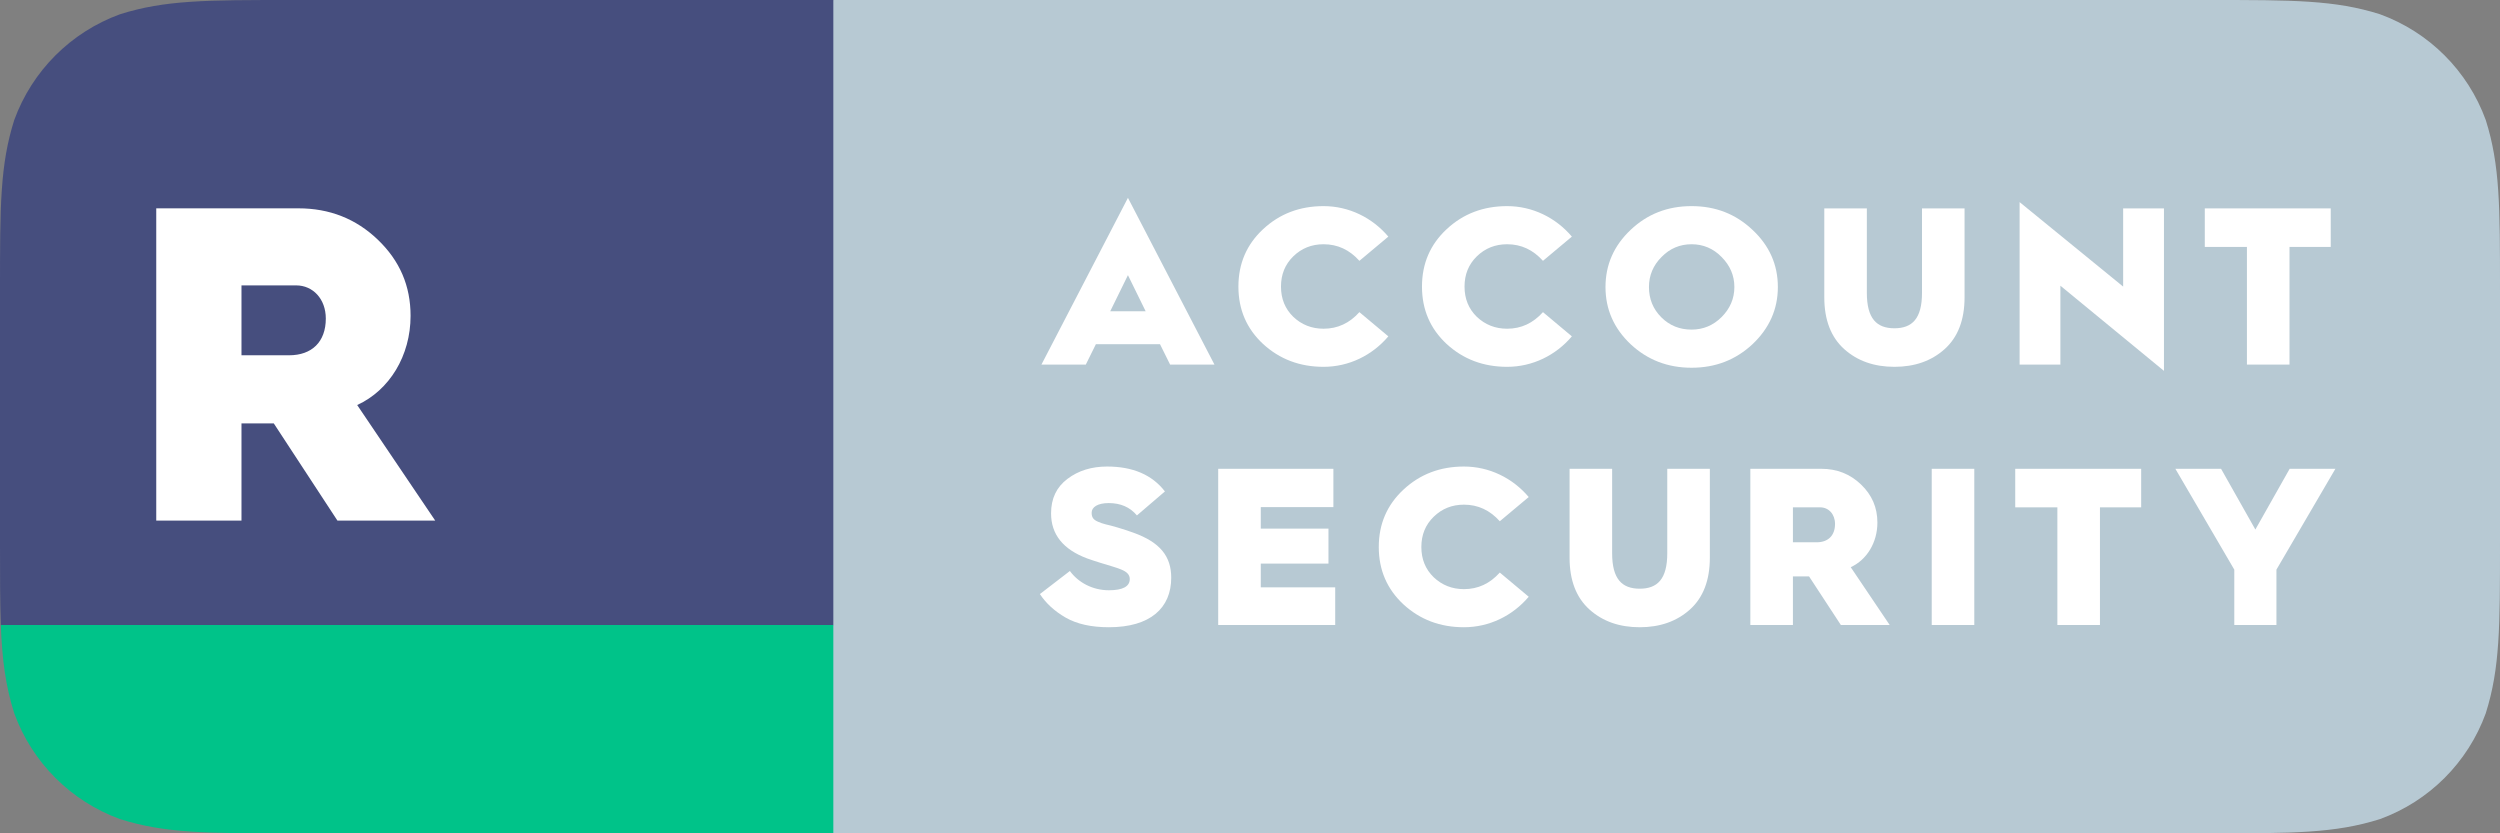 <?xml version="1.0" encoding="UTF-8" standalone="no"?>
<svg width="96px" height="32px" viewBox="0 0 96 32" version="1.1" xmlns="http://www.w3.org/2000/svg"
     xmlns:sketch="http://www.bohemiancoding.com/sketch/ns">
    <rect x="0" y="0" width="96" height="32" fill="#808080" stroke="none"/>
    <!-- Generator: Sketch 3.2.2 (9983) - http://www.bohemiancoding.com/sketch -->
    <title>rublon-protection-badge</title>
    <desc>Created with Sketch.</desc>
    <defs></defs>
    <g id="Page-1" stroke="none" stroke-width="1" fill="none" fill-rule="evenodd" sketch:type="MSPage">
        <g id="WP-login-screen" sketch:type="MSArtboardGroup" transform="translate(-24, -26)">
            <g id="rublon-protection-badge" sketch:type="MSLayerGroup" transform="translate(24, 26)">
                <path d="M91.391,0.547 C89.662,0 88.056,0 84.844,0 L32,0 L30,2 L30,30 L32,32 L84.844,32 C88.056,32 89.662,32 91.391,31.453 C93.279,30.766 94.766,29.279 95.453,27.391 C96,25.662 96,24.056 96,20.843 L96,11.156 C96,7.944 96,6.338 95.453,4.609 C94.766,2.721 93.279,1.234 91.391,0.547 Z"
                      id="Fill-1" fill="#B7C9D3" sketch:type="MSShapeGroup"></path>
                <path d="M39.991,14 L43.313,7.597 L46.635,14 L44.932,14 L44.544,13.217 L42.082,13.217 L41.695,14 L39.991,14 L39.991,14 Z M42.633,11.952 L43.993,11.952 L43.313,10.566 L42.633,11.952 L42.633,11.952 Z"
                      id="Fill-2" fill="#FFFFFF" sketch:type="MSShapeGroup"></path>
                <path d="M53.312,9.086 L52.201,10.016 C51.823,9.594 51.367,9.379 50.824,9.379 C50.369,9.379 49.981,9.533 49.663,9.843 C49.345,10.153 49.19,10.54 49.19,11.005 C49.19,11.47 49.345,11.857 49.663,12.167 C49.981,12.468 50.369,12.623 50.824,12.623 C51.367,12.623 51.823,12.408 52.201,11.986 L53.312,12.916 C52.692,13.647 51.797,14.086 50.824,14.086 C49.912,14.086 49.139,13.793 48.501,13.208 C47.873,12.623 47.555,11.892 47.555,11.005 C47.555,10.119 47.873,9.387 48.501,8.802 C49.139,8.208 49.912,7.915 50.824,7.915 C51.797,7.915 52.692,8.355 53.312,9.086"
                      id="Fill-3" fill="#FFFFFF" sketch:type="MSShapeGroup"></path>
                <path d="M60.36,9.086 L59.25,10.016 C58.871,9.594 58.416,9.379 57.873,9.379 C57.417,9.379 57.029,9.533 56.711,9.843 C56.393,10.153 56.238,10.54 56.238,11.005 C56.238,11.47 56.393,11.857 56.711,12.167 C57.029,12.468 57.417,12.623 57.873,12.623 C58.416,12.623 58.871,12.408 59.25,11.986 L60.36,12.916 C59.74,13.647 58.846,14.086 57.873,14.086 C56.961,14.086 56.186,13.793 55.55,13.208 C54.922,12.623 54.604,11.892 54.604,11.005 C54.604,10.119 54.922,9.387 55.55,8.802 C56.186,8.208 56.961,7.915 57.873,7.915 C58.846,7.915 59.74,8.355 60.36,9.086"
                      id="Fill-4" fill="#FFFFFF" sketch:type="MSShapeGroup"></path>
                <path d="M67.297,13.217 C66.651,13.819 65.877,14.121 64.956,14.121 C64.035,14.121 63.261,13.819 62.615,13.217 C61.97,12.606 61.651,11.874 61.651,11.022 C61.651,10.17 61.97,9.439 62.615,8.828 C63.261,8.217 64.035,7.915 64.956,7.915 C65.877,7.915 66.651,8.217 67.297,8.828 C67.942,9.43 68.27,10.162 68.27,11.022 C68.27,11.874 67.942,12.606 67.297,13.217 L67.297,13.217 Z M63.794,12.184 C64.112,12.502 64.5,12.657 64.956,12.657 C65.403,12.657 65.791,12.494 66.109,12.176 C66.436,11.849 66.6,11.461 66.6,11.022 C66.6,10.583 66.436,10.196 66.109,9.869 C65.791,9.542 65.403,9.379 64.956,9.379 C64.508,9.379 64.121,9.542 63.803,9.869 C63.484,10.187 63.32,10.575 63.32,11.022 C63.32,11.479 63.476,11.866 63.794,12.184 L63.794,12.184 Z"
                      id="Fill-5" fill="#FFFFFF" sketch:type="MSShapeGroup"></path>
                <path d="M70.053,8.002 L71.687,8.002 L71.687,11.246 C71.687,12.236 72.066,12.606 72.746,12.606 C73.426,12.606 73.805,12.236 73.805,11.246 L73.805,8.002 L75.439,8.002 L75.439,11.418 C75.439,12.287 75.182,12.95 74.674,13.406 C74.166,13.862 73.521,14.086 72.746,14.086 C71.971,14.086 71.326,13.862 70.818,13.406 C70.311,12.95 70.053,12.287 70.053,11.418 L70.053,8.002"
                      id="Fill-6" fill="#FFFFFF" sketch:type="MSShapeGroup"></path>
                <path d="M77.553,14 L77.553,7.761 L81.529,11.005 L81.529,8.002 L83.096,8.002 L83.096,14.241 L79.119,10.971 L79.119,14 L77.553,14"
                      id="Fill-7" fill="#FFFFFF" sketch:type="MSShapeGroup"></path>
                <path d="M86.282,14 L86.282,9.482 L84.664,9.482 L84.664,8.002 L89.5,8.002 L89.5,9.482 L87.917,9.482 L87.917,14 L86.282,14"
                      id="Fill-8" fill="#FFFFFF" sketch:type="MSShapeGroup"></path>
                <path d="M41.084,21.926 C41.402,22.365 41.953,22.666 42.582,22.666 C43.115,22.666 43.383,22.52 43.383,22.236 C43.383,22.072 43.279,21.96 43.047,21.866 C42.935,21.823 42.815,21.78 42.693,21.745 C42.461,21.676 42.031,21.547 41.747,21.444 C40.826,21.1 40.361,20.523 40.361,19.714 C40.361,19.146 40.568,18.707 40.99,18.389 C41.411,18.07 41.919,17.915 42.513,17.915 C43.502,17.915 44.242,18.234 44.733,18.871 L43.658,19.792 C43.391,19.473 43.029,19.318 42.573,19.318 C42.151,19.318 41.919,19.473 41.919,19.688 C41.919,19.86 41.979,19.955 42.16,20.033 C42.255,20.076 42.357,20.11 42.461,20.136 C42.668,20.179 43.141,20.316 43.519,20.454 C44.553,20.824 44.975,21.367 44.975,22.184 C44.975,23.346 44.174,24.086 42.582,24.086 C41.91,24.086 41.359,23.966 40.921,23.716 C40.49,23.466 40.164,23.165 39.932,22.812 L41.084,21.926"
                      id="Fill-9" fill="#FFFFFF" sketch:type="MSShapeGroup"></path>
                <path d="M46.779,24 L46.779,18.002 L51.202,18.002 L51.202,19.473 L48.414,19.473 L48.414,20.299 L51.013,20.299 L51.013,21.642 L48.414,21.642 L48.414,22.554 L51.272,22.554 L51.272,24 L46.779,24"
                      id="Fill-10" fill="#FFFFFF" sketch:type="MSShapeGroup"></path>
                <path d="M58.703,19.086 L57.592,20.016 C57.214,19.594 56.758,19.379 56.215,19.379 C55.76,19.379 55.372,19.533 55.054,19.843 C54.735,20.153 54.58,20.54 54.58,21.005 C54.58,21.47 54.735,21.857 55.054,22.167 C55.372,22.468 55.76,22.623 56.215,22.623 C56.758,22.623 57.214,22.408 57.592,21.986 L58.703,22.915 C58.083,23.647 57.188,24.086 56.215,24.086 C55.303,24.086 54.529,23.794 53.892,23.208 C53.264,22.623 52.945,21.892 52.945,21.005 C52.945,20.119 53.264,19.387 53.892,18.802 C54.529,18.208 55.303,17.915 56.215,17.915 C57.188,17.915 58.083,18.354 58.703,19.086"
                      id="Fill-11" fill="#FFFFFF" sketch:type="MSShapeGroup"></path>
                <path d="M60.272,18.002 L61.906,18.002 L61.906,21.246 C61.906,22.236 62.285,22.606 62.965,22.606 C63.645,22.606 64.023,22.236 64.023,21.246 L64.023,18.002 L65.658,18.002 L65.658,21.418 C65.658,22.287 65.4,22.95 64.893,23.406 C64.385,23.862 63.739,24.086 62.965,24.086 C62.189,24.086 61.545,23.862 61.037,23.406 C60.529,22.95 60.272,22.287 60.272,21.418 L60.272,18.002"
                      id="Fill-12" fill="#FFFFFF" sketch:type="MSShapeGroup"></path>
                <path d="M67.213,24 L67.213,18.002 L69.94,18.002 C70.534,18.002 71.042,18.2 71.463,18.604 C71.885,19.009 72.092,19.49 72.092,20.067 C72.092,20.833 71.687,21.496 71.068,21.78 L72.564,24 L70.689,24 L69.467,22.133 L68.848,22.133 L68.848,24 L67.213,24 L67.213,24 Z M68.848,20.824 L69.76,20.824 C70.198,20.824 70.465,20.566 70.465,20.119 C70.465,19.74 70.216,19.482 69.897,19.482 L68.848,19.482 L68.848,20.824 L68.848,20.824 Z"
                      id="Fill-13" fill="#FFFFFF" sketch:type="MSShapeGroup"></path>
                <path d="M74.178,18.002 L75.813,18.002 L75.813,24 L74.178,24 L74.178,18.002 Z" id="Fill-14"
                      fill="#FFFFFF" sketch:type="MSShapeGroup"></path>
                <path d="M79.003,24 L79.003,19.482 L77.385,19.482 L77.385,18.002 L82.221,18.002 L82.221,19.482 L80.638,19.482 L80.638,24 L79.003,24"
                      id="Fill-15" fill="#FFFFFF" sketch:type="MSShapeGroup"></path>
                <path d="M85.797,24 L85.797,21.874 L83.534,18.002 L85.289,18.002 L86.606,20.334 L87.923,18.002 L89.679,18.002 L87.415,21.874 L87.415,24 L85.797,24"
                      id="Fill-16" fill="#FFFFFF" sketch:type="MSShapeGroup"></path>
                <path d="M32,0 L11.156,0 C7.944,0 6.338,0 4.609,0.547 C2.721,1.234 1.234,2.721 0.547,4.609 C0,6.338 0,7.913 0,11.125 L0,20.875 C0,22.138 0,23.142 0.032,24 L2,26 L30.115,26 L32,24 L32,0"
                      id="Fill-19" fill="#464E7E" sketch:type="MSShapeGroup"></path>
                <path d="M32,24 L0.032,24 C0.083,25.349 0.213,26.334 0.547,27.391 C1.234,29.279 2.721,30.766 4.609,31.453 C6.338,32 7.944,32 11.156,32 L32,32 L32,24"
                      id="Fill-20" fill="#00C389" sketch:type="MSShapeGroup"></path>
                <path d="M6,19.992 L6,8 L11.46,8 C12.648,8 13.665,8.396 14.508,9.204 C15.352,10.013 15.766,10.977 15.766,12.129 C15.766,13.66 14.956,14.985 13.716,15.553 L16.713,19.992 L12.958,19.992 L10.513,16.258 L9.273,16.258 L9.273,19.992 L6,19.992 L6,19.992 Z M9.273,13.643 L11.098,13.643 C11.977,13.643 12.511,13.127 12.511,12.232 C12.511,11.475 12.011,10.959 11.374,10.959 L9.273,10.959 L9.273,13.643 L9.273,13.643 Z"
                      id="Fill-21" fill="#FFFFFF" sketch:type="MSShapeGroup"></path>
            </g>
        </g>
    </g>
</svg>
